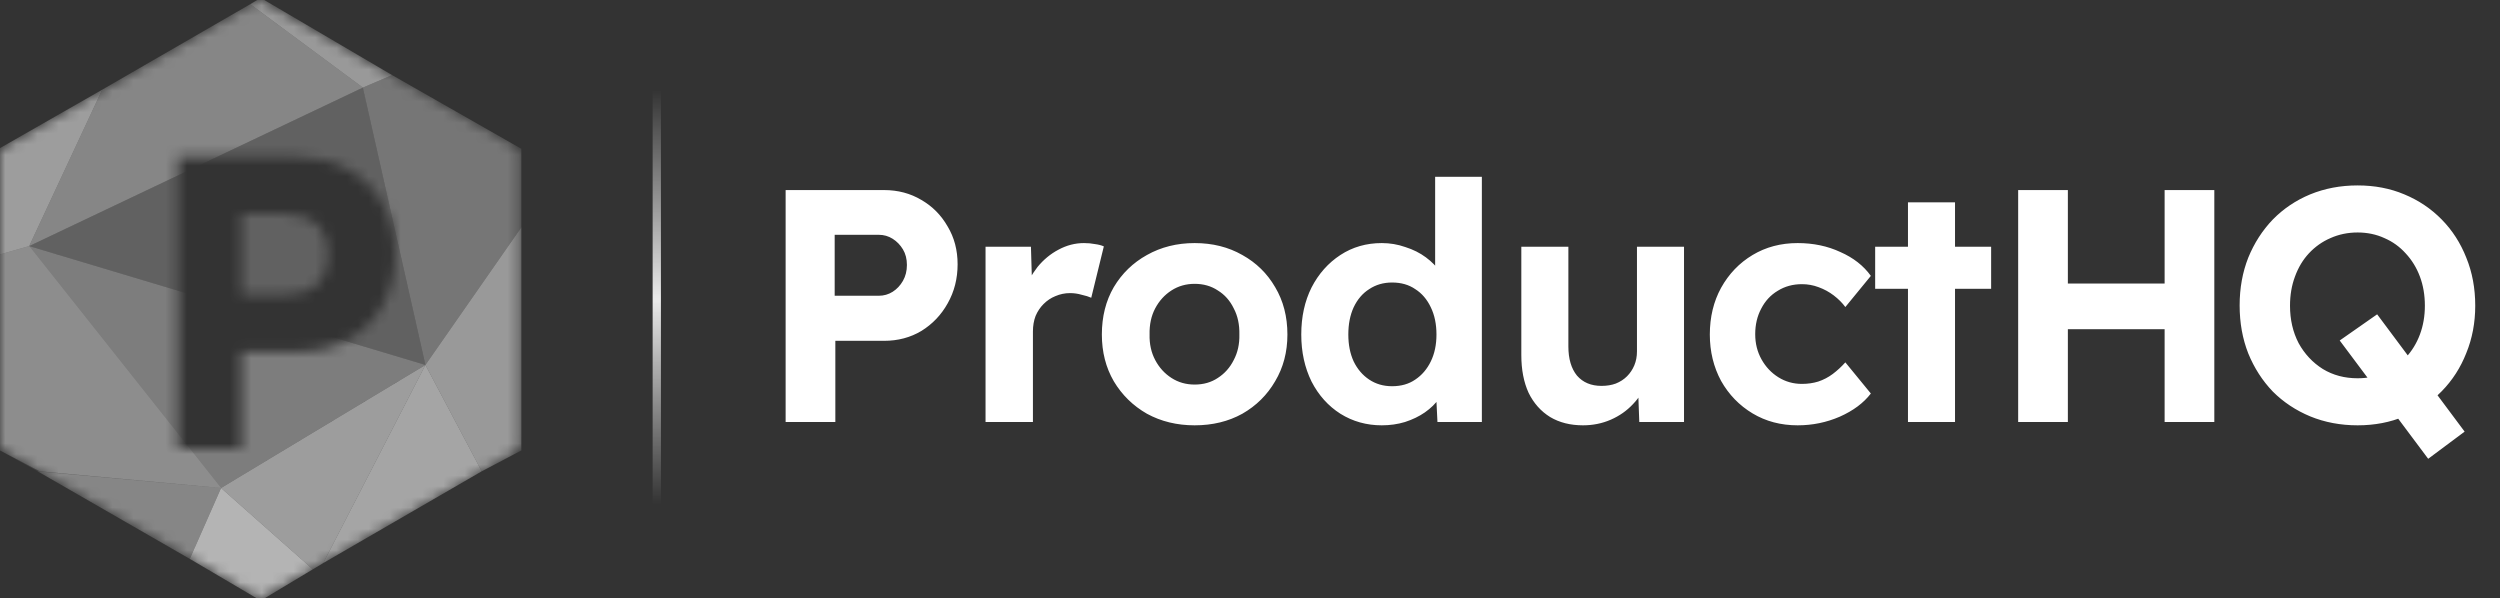 <svg width="234" height="56" viewBox="0 0 234 56" fill="none" xmlns="http://www.w3.org/2000/svg">
  <rect x="0" y="0" width="234" height="56" fill="#333333" stroke="none"/>
  <mask id="mask0_345_119483" style="mask-type:alpha" maskUnits="userSpaceOnUse" x="0" y="0"
    width="49" height="56">
    <path fill-rule="evenodd" clip-rule="evenodd"
      d="M24.685 0.092C24.472 -0.031 24.21 -0.031 23.997 0.092L0.344 13.748C0.131 13.871 0 14.098 0 14.344V41.656C0 41.902 0.131 42.129 0.344 42.252L23.997 55.908C24.21 56.031 24.472 56.031 24.685 55.908L48.338 42.252C48.551 42.129 48.682 41.902 48.682 41.656V14.344C48.682 14.098 48.551 13.871 48.338 13.748L24.685 0.092ZM22.608 27.616V20.009H26.364C27.813 20.009 28.893 20.328 29.605 20.969C30.317 21.584 30.673 22.532 30.673 23.812C30.673 25.092 30.317 26.052 29.605 26.693C28.893 27.308 27.813 27.616 26.364 27.616H22.608ZM22.608 32.934V42.018H16.642V14.691H21.135H22.608H27.69C29.556 14.691 31.176 15.072 32.551 15.835C33.951 16.599 35.031 17.67 35.792 19.048C36.578 20.402 36.971 21.99 36.971 23.812C36.971 25.634 36.578 27.234 35.792 28.613C35.031 29.967 33.951 31.026 32.551 31.789C31.176 32.552 29.556 32.934 27.69 32.934H22.608Z"
      fill="#5A00CD" />
  </mask>
  <g mask="url(#mask0_345_119483)">
    <path d="M2.733 23.033L39.82 34.159L33.965 8.198L2.733 23.033Z" fill="white"
      fill-opacity="0.23" />
    <path d="M45.09 44.114L39.82 34.159L48.799 21.276V42.162L45.09 44.114Z" fill="white"
      fill-opacity="0.5" />
    <path d="M39.82 34.16L30.256 52.703L45.09 44.114L39.82 34.16Z" fill="white"
      fill-opacity="0.56" />
    <path d="M33.964 8.198L36.697 7.027L24.4 -0.195L23.424 0.39L33.964 8.198Z"
      fill="white" fill-opacity="0.5" />
    <path
      d="M39.82 34.159L33.964 8.198L36.697 7.027L48.799 13.928V21.276L39.82 34.159Z"
      fill="white" fill-opacity="0.33" />
    <path
      d="M20.691 45.676L39.82 34.159L2.733 23.033L0 23.814V42.163L3.709 44.114L20.691 45.676Z"
      fill="white" fill-opacity="0.36" />
    <path d="M3.514 44.114L20.691 45.676L2.733 23.033L0 23.814V42.163L3.514 44.114Z"
      fill="white" fill-opacity="0.13" />
    <path d="M29.28 53.289L20.691 45.676L39.82 34.16L30.256 52.703L29.28 53.289Z"
      fill="white" fill-opacity="0.52" />
    <path d="M17.763 52.313L20.691 45.676L3.514 44.114L17.763 52.313Z" fill="white"
      fill-opacity="0.41" />
    <path d="M24.399 56.216L29.279 53.288L20.691 45.676L17.763 52.312L24.399 56.216Z"
      fill="white" fill-opacity="0.63" />
    <path d="M33.965 8.198L23.424 0.39L9.565 8.393L2.733 23.033L33.965 8.198Z"
      fill="white" fill-opacity="0.41" />
    <path d="M0 13.859L9.565 8.393L2.733 23.033L0 23.814V13.859Z" fill="white"
      fill-opacity="0.52" />
  </g>
  <line x1="61.475" y1="8.5" x2="61.475" y2="47.268" stroke="url(#paint0_linear_345_119483)"
    stroke-opacity="0.9" stroke-width="0.775" />
  <path
    d="M73.535 39.5V17.79H82.747C84.049 17.79 85.218 18.1 86.251 18.72C87.285 19.32 88.102 20.147 88.701 21.201C89.322 22.235 89.632 23.414 89.632 24.737C89.632 26.081 89.322 27.301 88.701 28.397C88.102 29.472 87.285 30.33 86.251 30.971C85.218 31.591 84.049 31.901 82.747 31.901H78.188V39.5H73.535ZM78.126 27.683H82.251C82.726 27.683 83.16 27.559 83.553 27.311C83.946 27.063 84.266 26.722 84.515 26.288C84.763 25.854 84.887 25.357 84.887 24.799C84.887 24.241 84.763 23.755 84.515 23.341C84.266 22.928 83.946 22.597 83.553 22.349C83.16 22.101 82.726 21.977 82.251 21.977H78.126V27.683ZM92.247 39.5V23.093H96.496L96.651 28.366L95.907 27.249C96.176 26.422 96.579 25.668 97.116 24.985C97.675 24.303 98.326 23.765 99.07 23.372C99.835 22.959 100.631 22.752 101.458 22.752C101.831 22.752 102.172 22.783 102.482 22.845C102.813 22.887 103.092 22.959 103.319 23.062L102.141 27.869C101.913 27.766 101.614 27.673 101.241 27.59C100.89 27.487 100.528 27.435 100.156 27.435C99.68 27.435 99.225 27.528 98.791 27.715C98.378 27.88 98.005 28.128 97.675 28.459C97.365 28.769 97.116 29.141 96.93 29.575C96.765 30.009 96.682 30.495 96.682 31.033V39.5H92.247ZM111.818 39.81C110.164 39.81 108.675 39.448 107.352 38.725C106.049 37.98 105.015 36.967 104.25 35.685C103.506 34.403 103.134 32.946 103.134 31.312C103.134 29.637 103.506 28.159 104.25 26.877C105.015 25.595 106.049 24.592 107.352 23.869C108.675 23.124 110.164 22.752 111.818 22.752C113.493 22.752 114.981 23.124 116.284 23.869C117.586 24.592 118.61 25.595 119.354 26.877C120.119 28.159 120.502 29.637 120.502 31.312C120.502 32.946 120.119 34.403 119.354 35.685C118.61 36.967 117.586 37.98 116.284 38.725C114.981 39.448 113.493 39.81 111.818 39.81ZM111.818 35.995C112.645 35.995 113.369 35.789 113.989 35.375C114.63 34.962 115.126 34.403 115.477 33.7C115.85 32.997 116.025 32.201 116.005 31.312C116.025 30.382 115.85 29.565 115.477 28.862C115.126 28.138 114.63 27.58 113.989 27.187C113.369 26.774 112.645 26.567 111.818 26.567C111.011 26.567 110.288 26.774 109.647 27.187C109.006 27.601 108.499 28.159 108.127 28.862C107.755 29.565 107.579 30.382 107.6 31.312C107.579 32.201 107.755 32.997 108.127 33.7C108.499 34.403 109.006 34.962 109.647 35.375C110.288 35.789 111.011 35.995 111.818 35.995ZM129.336 39.81C127.909 39.81 126.617 39.448 125.459 38.725C124.322 38.001 123.422 36.998 122.761 35.716C122.12 34.414 121.799 32.946 121.799 31.312C121.799 29.658 122.12 28.19 122.761 26.908C123.422 25.626 124.322 24.613 125.459 23.869C126.596 23.124 127.889 22.752 129.336 22.752C130.101 22.752 130.835 22.876 131.538 23.124C132.262 23.352 132.903 23.672 133.461 24.086C134.019 24.499 134.474 24.965 134.825 25.481C135.177 25.978 135.384 26.495 135.446 27.032L134.329 27.249V16.549H138.702V39.5H134.546L134.36 35.716L135.229 35.84C135.208 36.337 135.032 36.822 134.701 37.298C134.371 37.773 133.926 38.208 133.368 38.601C132.83 38.973 132.21 39.273 131.507 39.5C130.825 39.707 130.101 39.81 129.336 39.81ZM130.297 36.15C131.145 36.15 131.869 35.944 132.468 35.53C133.089 35.117 133.575 34.548 133.926 33.824C134.278 33.101 134.453 32.263 134.453 31.312C134.453 30.34 134.278 29.493 133.926 28.769C133.575 28.025 133.089 27.456 132.468 27.063C131.869 26.65 131.145 26.443 130.297 26.443C129.491 26.443 128.778 26.65 128.157 27.063C127.537 27.456 127.051 28.025 126.7 28.769C126.369 29.493 126.203 30.34 126.203 31.312C126.203 32.263 126.369 33.101 126.7 33.824C127.051 34.548 127.537 35.117 128.157 35.53C128.778 35.944 129.491 36.15 130.297 36.15ZM148.164 39.81C146.986 39.81 145.962 39.552 145.094 39.035C144.226 38.497 143.554 37.742 143.078 36.771C142.623 35.778 142.396 34.6 142.396 33.235V23.093H146.8V32.429C146.8 33.587 147.069 34.496 147.606 35.158C148.164 35.799 148.929 36.119 149.901 36.119C150.397 36.119 150.842 36.047 151.235 35.902C151.648 35.737 152 35.51 152.289 35.22C152.579 34.931 152.806 34.589 152.972 34.197C153.137 33.804 153.22 33.37 153.22 32.894V23.093H157.624V39.5H153.437L153.313 36.119L154.088 35.747C153.861 36.512 153.447 37.205 152.848 37.825C152.269 38.446 151.576 38.931 150.77 39.283C149.963 39.634 149.095 39.81 148.164 39.81ZM168.258 39.81C166.687 39.81 165.281 39.438 164.04 38.694C162.8 37.949 161.818 36.936 161.094 35.654C160.391 34.352 160.039 32.904 160.039 31.312C160.039 29.679 160.391 28.221 161.094 26.939C161.818 25.637 162.8 24.613 164.04 23.869C165.281 23.124 166.687 22.752 168.258 22.752C169.726 22.752 171.06 23.031 172.259 23.59C173.479 24.127 174.43 24.872 175.112 25.823L172.724 28.738C172.435 28.345 172.073 27.983 171.639 27.652C171.205 27.322 170.729 27.063 170.212 26.877C169.716 26.691 169.199 26.598 168.661 26.598C167.814 26.598 167.059 26.805 166.397 27.218C165.736 27.611 165.219 28.169 164.847 28.893C164.474 29.596 164.288 30.392 164.288 31.281C164.288 32.15 164.485 32.935 164.878 33.638C165.27 34.341 165.798 34.9 166.459 35.313C167.121 35.727 167.855 35.933 168.661 35.933C169.199 35.933 169.706 35.861 170.181 35.716C170.677 35.551 171.132 35.313 171.546 35.003C171.959 34.693 172.352 34.331 172.724 33.917L175.112 36.833C174.43 37.722 173.458 38.446 172.197 39.004C170.956 39.541 169.644 39.81 168.258 39.81ZM178.586 39.5V18.937H182.99V39.5H178.586ZM175.515 27.032V23.093H186.37V27.032H175.515ZM202.608 39.5V17.79H207.26V39.5H202.608ZM188.9 39.5V17.79H193.552V39.5H188.9ZM190.792 30.816V26.536H204.965V30.816H190.792ZM227.278 42.943L218.997 31.87L222.501 29.42L230.689 40.399L227.278 42.943ZM220.672 39.81C219.079 39.81 217.601 39.531 216.236 38.973C214.893 38.414 213.724 37.639 212.732 36.647C211.76 35.633 210.995 34.445 210.437 33.08C209.899 31.715 209.63 30.216 209.63 28.583C209.63 26.97 209.899 25.481 210.437 24.117C210.995 22.752 211.76 21.563 212.732 20.55C213.724 19.537 214.893 18.751 216.236 18.193C217.601 17.635 219.079 17.356 220.672 17.356C222.264 17.356 223.721 17.635 225.045 18.193C226.389 18.751 227.557 19.537 228.549 20.55C229.542 21.563 230.307 22.752 230.844 24.117C231.403 25.481 231.682 26.98 231.682 28.614C231.682 30.206 231.403 31.684 230.844 33.049C230.307 34.414 229.542 35.602 228.549 36.616C227.557 37.629 226.389 38.414 225.045 38.973C223.721 39.531 222.264 39.81 220.672 39.81ZM220.672 35.406C221.581 35.406 222.419 35.241 223.184 34.91C223.949 34.558 224.61 34.083 225.169 33.483C225.748 32.863 226.192 32.139 226.502 31.312C226.812 30.485 226.968 29.586 226.968 28.614C226.968 27.621 226.812 26.712 226.502 25.885C226.192 25.058 225.748 24.334 225.169 23.714C224.61 23.093 223.949 22.618 223.184 22.287C222.419 21.935 221.581 21.76 220.672 21.76C219.762 21.76 218.914 21.935 218.128 22.287C217.363 22.618 216.691 23.093 216.112 23.714C215.554 24.313 215.12 25.037 214.81 25.885C214.5 26.712 214.345 27.621 214.345 28.614C214.345 29.916 214.613 31.085 215.151 32.118C215.709 33.132 216.464 33.938 217.415 34.538C218.366 35.117 219.452 35.406 220.672 35.406Z"
    fill="white" />
  <defs>
    <linearGradient id="paint0_linear_345_119483" x1="60.087" y1="8.409" x2="60.087"
      y2="47.177" gradientUnits="userSpaceOnUse">
      <stop stop-color="white" stop-opacity="0" />
      <stop offset="0.505" stop-color="white" />
      <stop offset="1" stop-color="white" stop-opacity="0" />
    </linearGradient>
  </defs>
</svg>